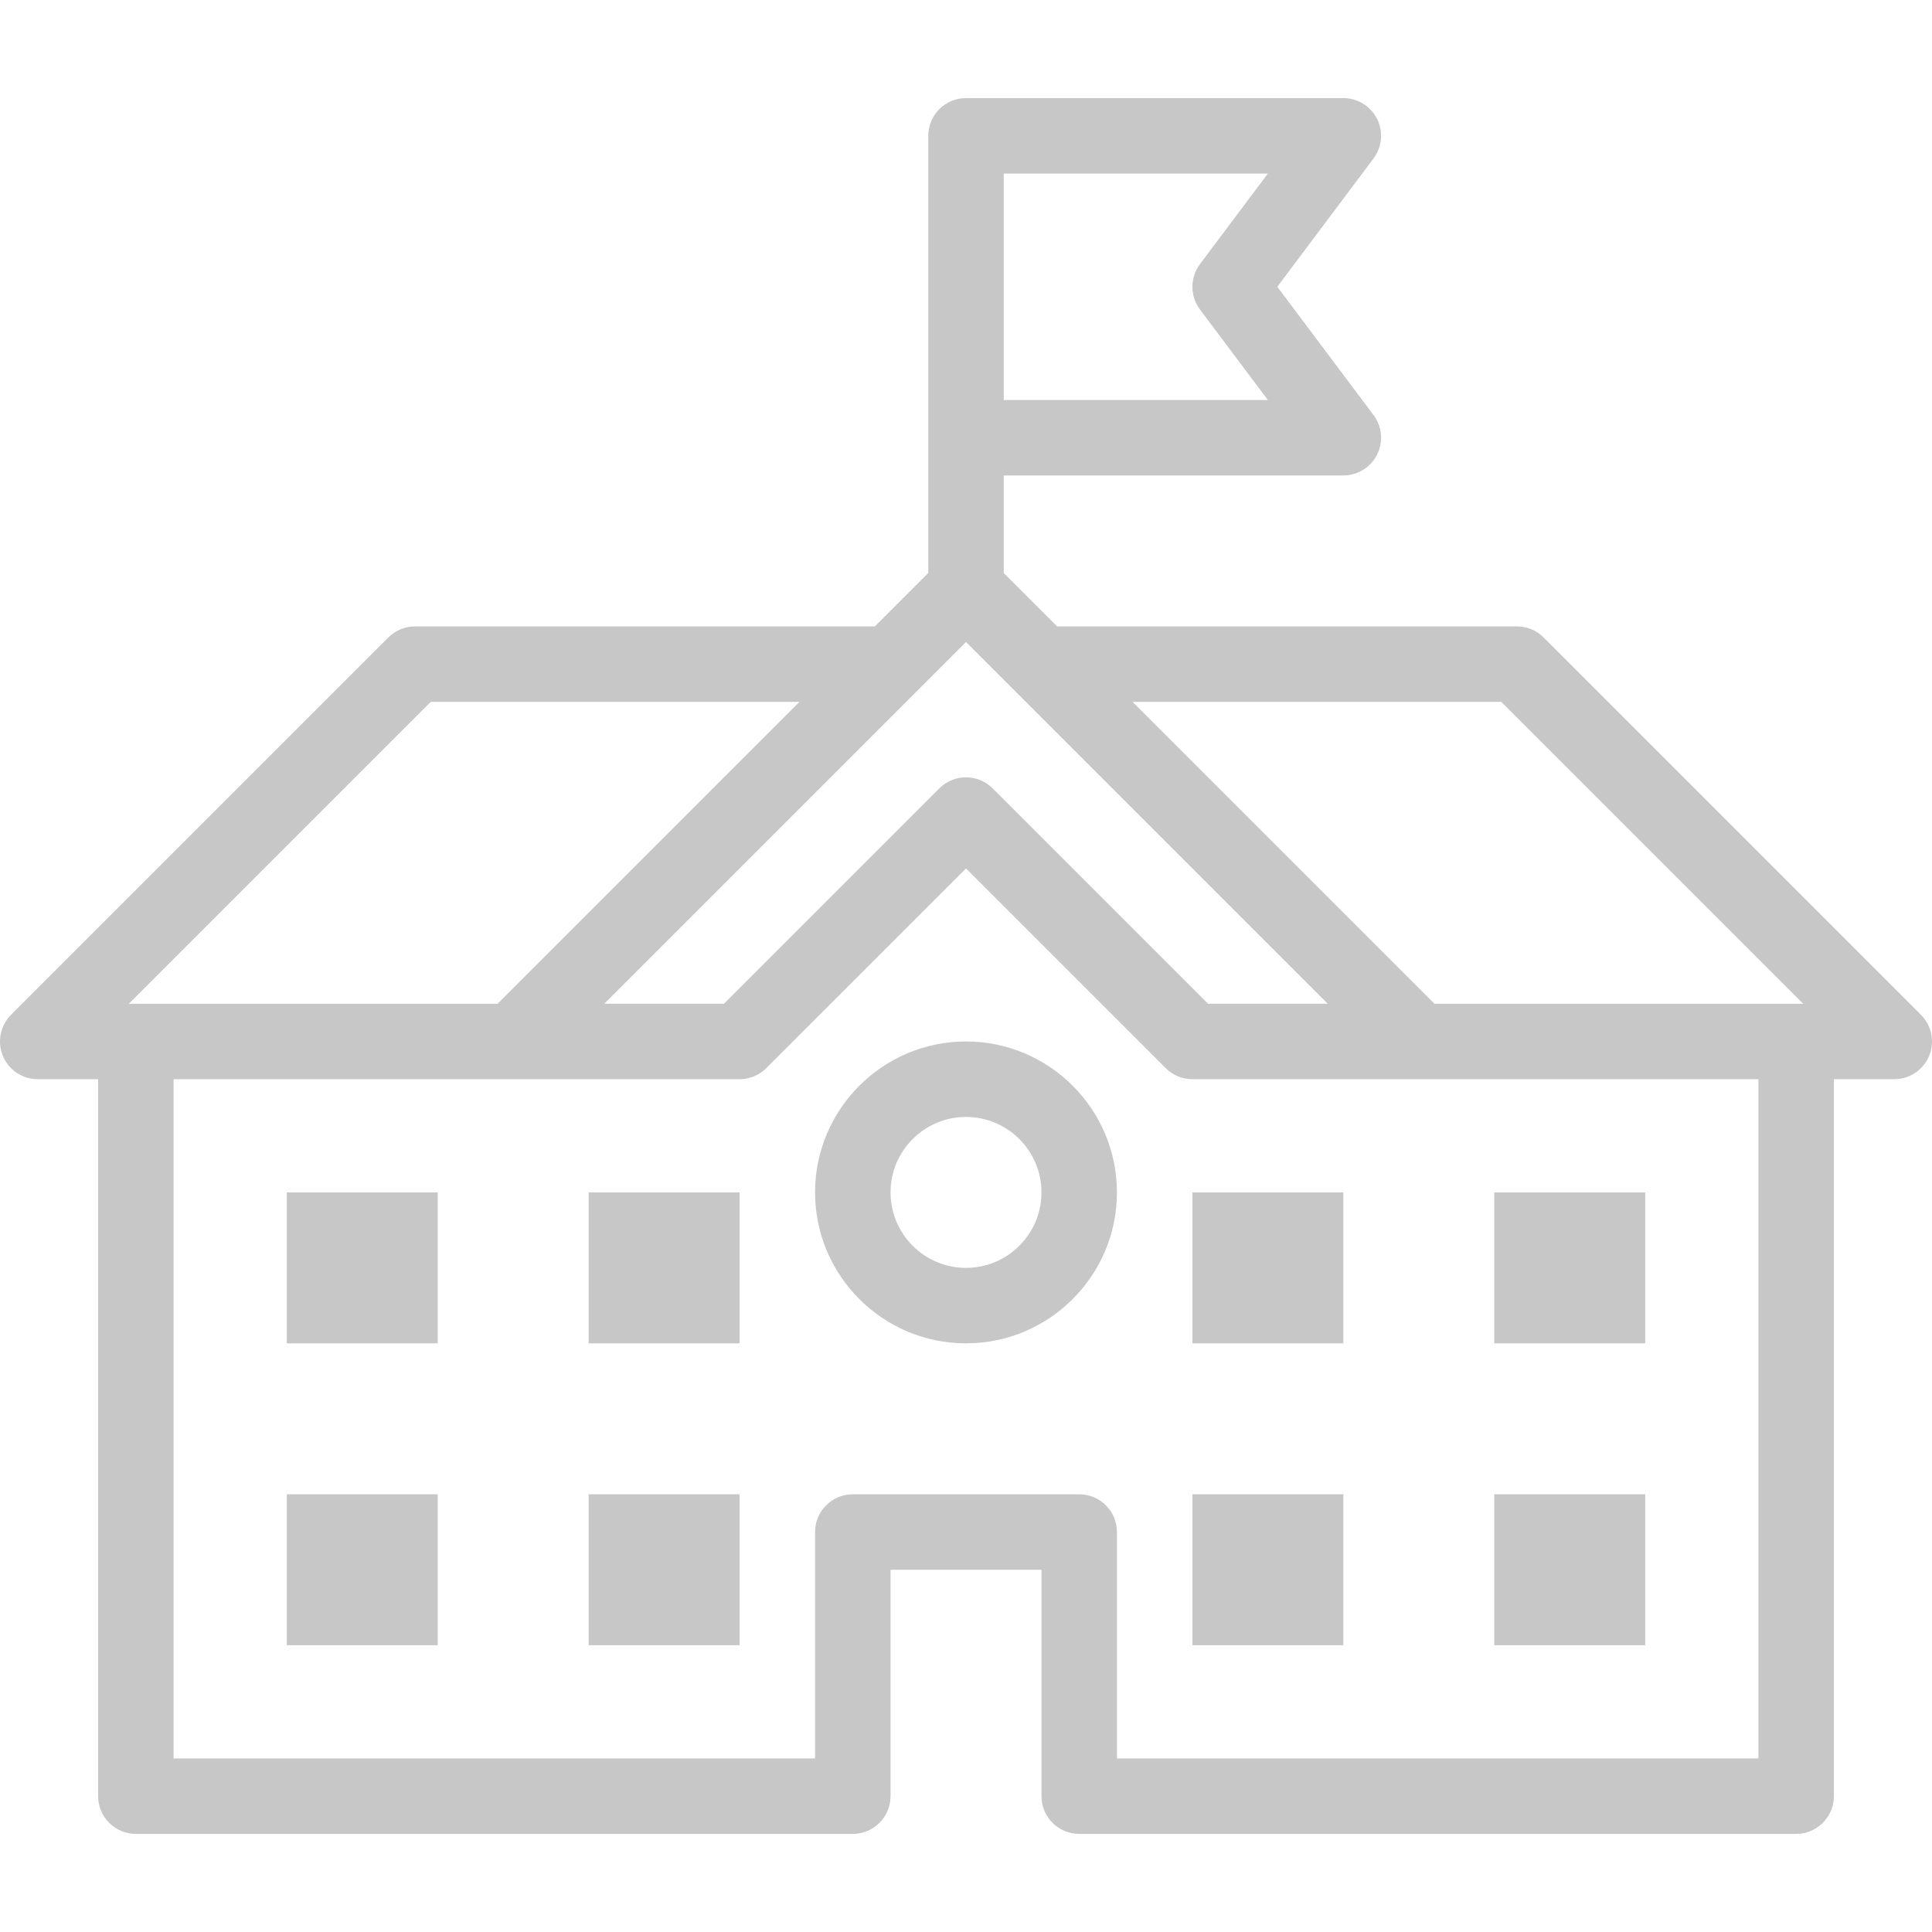 <svg fill="#C8C7C7" id="Layer_1" enable-background="new 0 0 512.001 512.001" height="512" viewBox="0 0 512.001 512.001" width="512" xmlns="http://www.w3.org/2000/svg"><g><path d="m509.072 268.929-100-100c-1.876-1.875-4.419-2.929-7.071-2.929h-121.858l-14.143-14.143v-25.857h90c3.788 0 7.25-2.14 8.944-5.528s1.328-7.441-.944-10.472l-25.5-34 25.5-34c2.272-3.03 2.639-7.084.944-10.472-1.694-3.389-5.156-5.528-8.944-5.528h-100c-5.522 0-10 4.478-10 10v115.857l-14.143 14.143h-121.856c-2.652 0-5.195 1.054-7.071 2.929l-100 100c-2.859 2.86-3.716 7.161-2.168 10.898 1.548 3.736 5.194 6.173 9.239 6.173h16v190c0 5.522 4.478 10 10 10h190c5.522 0 10-4.478 10-10v-60h40v60c0 5.522 4.478 10 10 10h190c5.522 0 10-4.478 10-10v-190h16c4.045 0 7.691-2.437 9.239-6.173 1.548-3.737.691-8.037-2.168-10.898zm-243.071-222.928h70l-18 24c-2.667 3.556-2.667 8.444 0 12l18 24h-70zm131.857 140 80 80h-97.715l-80-80zm-141.857-15.858 95.857 95.857h-31.715l-57.071-57.071c-3.906-3.904-10.236-3.904-14.143 0l-57.071 57.071h-31.715zm-141.858 15.858h97.715l-80 80h-97.715zm351.858 280h-170v-60c0-5.522-4.478-10-10-10h-60c-5.522 0-10 4.478-10 10v60h-170v-180h150c2.652 0 5.195-1.054 7.071-2.929l52.929-52.929 52.929 52.929c1.876 1.875 4.419 2.929 7.071 2.929h150z"/><path d="m76.001 316.001h40v40h-40z"/><path d="m156.001 316.001h40v40h-40z"/><path d="m76.001 396.001h40v40h-40z"/><path d="m156.001 396.001h40v40h-40z"/><path d="m316.001 316.001h40v40h-40z"/><path d="m396.001 316.001h40v40h-40z"/><path d="m316.001 396.001h40v40h-40z"/><path d="m396.001 396.001h40v40h-40z"/><path d="m256.001 276.001c-22.056 0-40 17.944-40 40s17.944 40 40 40 40-17.944 40-40-17.945-40-40-40zm0 60c-11.028 0-20-8.972-20-20s8.972-20 20-20 20 8.972 20 20-8.972 20-20 20z"/></g></svg>